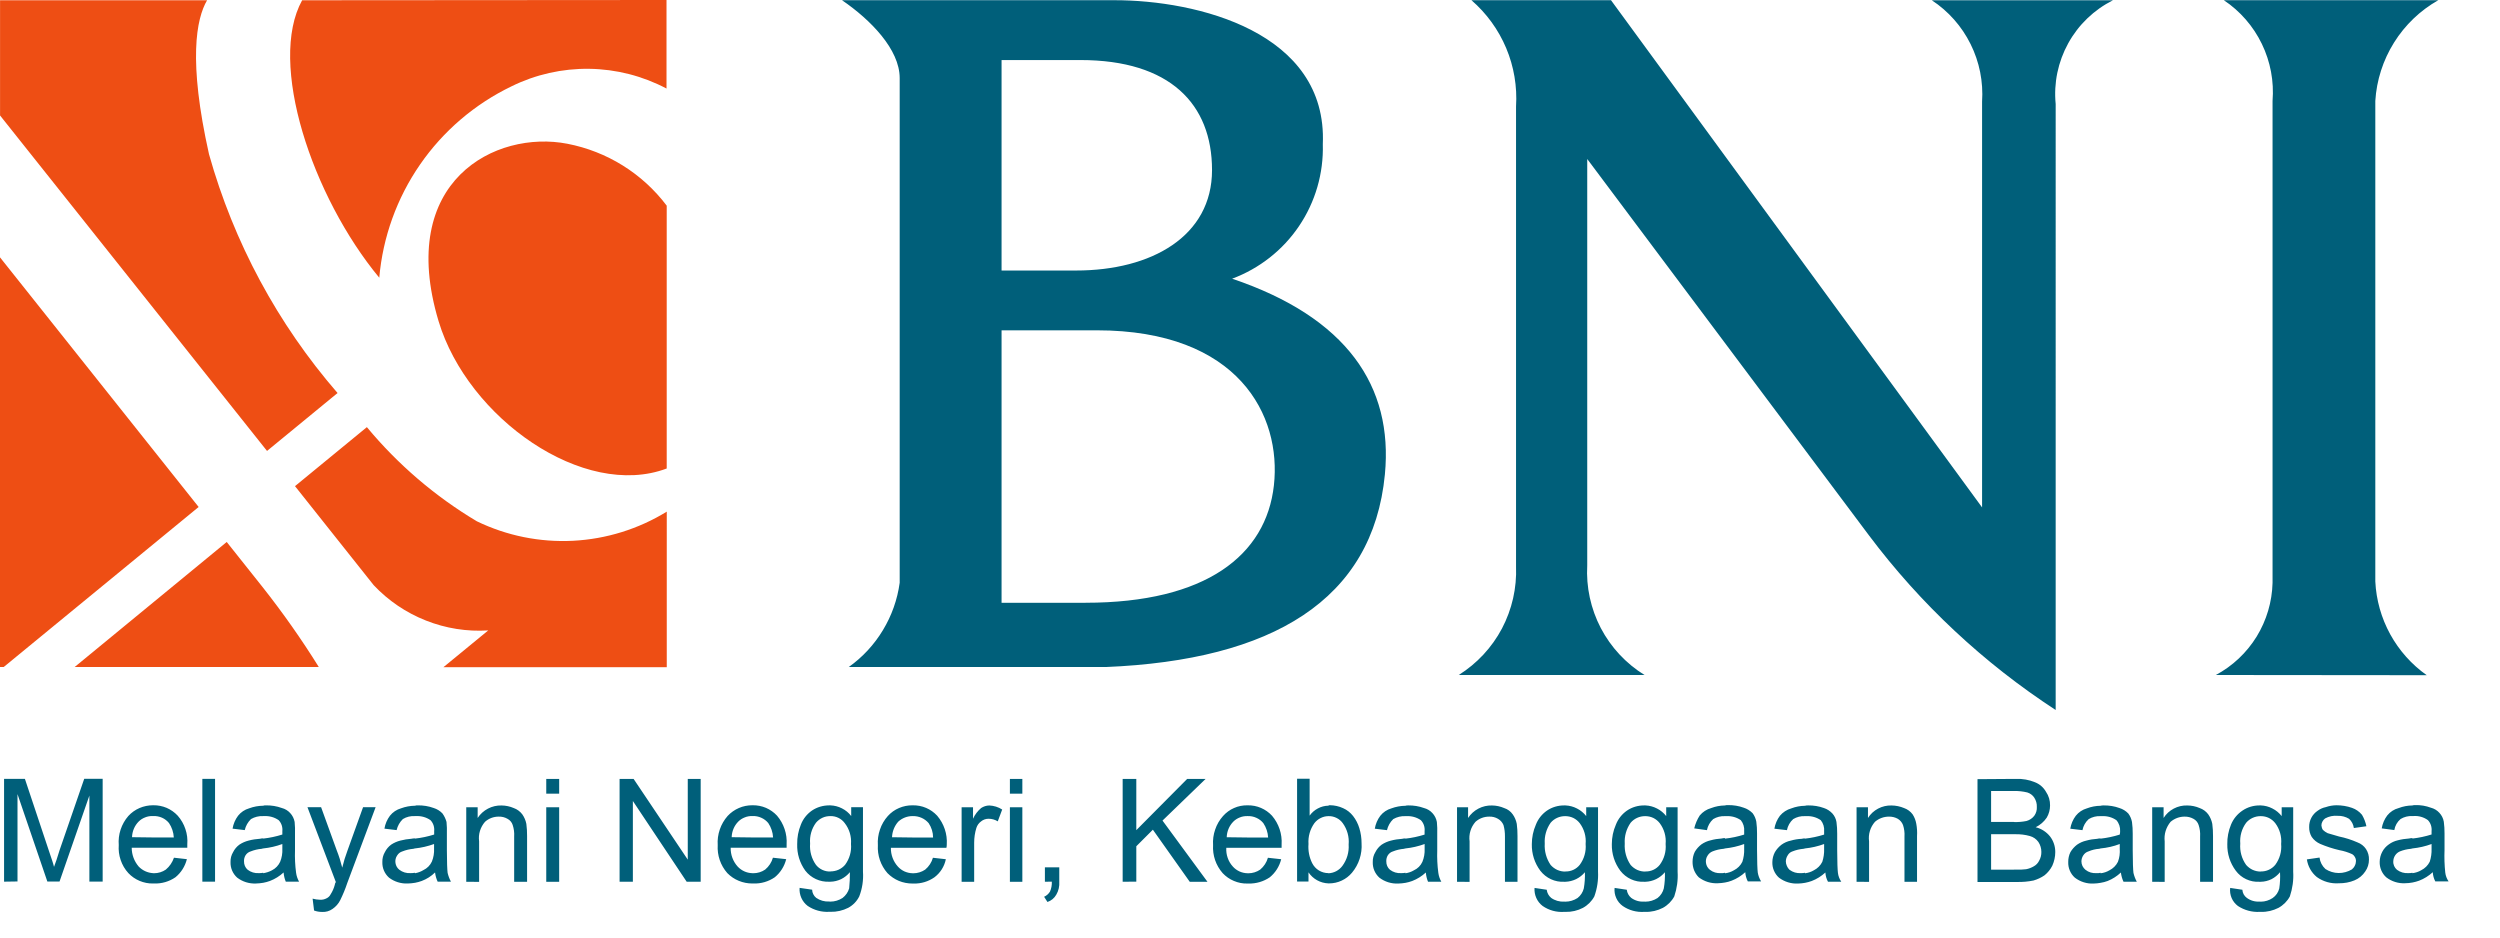 <svg xmlns="http://www.w3.org/2000/svg" width="48" height="18" fill="none" viewBox="0 0 48 18">
    <path fill="#005F7A" fill-rule="evenodd" d="M16.168.005c.548.375 1.106.944 1.106 1.494v9.69c-.044.323-.154.633-.322.91-.168.279-.391.52-.656.708h4.934c3.192-.132 5.128-1.284 5.36-3.7.162-1.695-.733-3.013-2.933-3.756.523-.195.973-.548 1.285-1.011.313-.463.472-1.013.456-1.571.093-2.158-2.42-2.765-4-2.765h-5.23zm3.062 5.189V1.153h1.514c1.718 0 2.527.843 2.527 2.113s-1.162 1.928-2.611 1.928h-1.43zm1.614 6.38H19.23V6.342h1.829c2.725 0 3.549 1.638 3.4 2.977-.149 1.339-1.3 2.254-3.618 2.254h.003zM30.933.004h-2.681c.29.252.519.567.667.92.149.354.213.738.189 1.12v8.833c.016.413-.077.823-.27 1.19-.193.365-.48.673-.83.893h3.567c-.356-.22-.646-.532-.84-.902-.193-.371-.283-.787-.26-1.205v-7.8l5.406 7.222c.99 1.32 2.205 2.456 3.588 3.357V1.998c-.04-.405.045-.811.241-1.167s.496-.644.859-.826h-3.478c.319.21.576.501.745.843.17.342.245.723.22 1.104v7.79L30.932.005h.001zM42.544 12.96c.322-.172.592-.427.784-.738.19-.31.296-.667.305-1.032V1.939c.03-.377-.04-.754-.205-1.095-.164-.34-.416-.63-.73-.84h4.117c-.347.196-.639.476-.85.814-.211.338-.335.723-.359 1.12v9.226c.017.355.115.702.286 1.014.171.311.41.58.701.786l-4.049-.004z" clip-rule="evenodd"/>
    <path fill="#EE4E14" fill-rule="evenodd" d="M.001.005h3.975c-.208.356-.365 1.157.037 2.956.475 1.692 1.317 3.257 2.468 4.585L5.127 8.658.001 2.217V.004v.001zm5.8 0c-.663 1.2.188 3.765 1.481 5.327.068-.78.338-1.529.783-2.173.445-.644 1.05-1.161 1.755-1.501.464-.229.976-.344 1.493-.337.518.007 1.026.137 1.484.379V0L5.801.005zm7 3.944v5.046c-1.59.6-3.82-.966-4.38-2.828-.812-2.7 1.1-3.674 2.472-3.407.761.147 1.441.57 1.908 1.189zm0 5.875c-.543.334-1.162.526-1.799.559-.637.032-1.272-.096-1.846-.374-.802-.478-1.516-1.09-2.112-1.808l-1.38 1.133 1.51 1.9c.28.298.623.53 1.003.68.38.151.789.216 1.197.19l-.86.706h4.288V9.828l-.001-.004zm-6.683 2.982H1.434l2.919-2.4.688.865c.387.49.747 1.001 1.077 1.531v.004zm-6.046 0l3.742-3.072L0 4.941v7.865h.072z" clip-rule="evenodd"/>
    <path fill="#005F7A" fill-rule="evenodd" d="M44.294 16.5l.241-.035c.01.084.05.162.113.22.075.049.163.076.253.077.09.001.18-.024.256-.07.024-.02.044-.045.057-.074.014-.028.02-.059.021-.09 0-.025-.007-.05-.02-.072-.012-.023-.03-.041-.051-.055-.079-.036-.162-.063-.248-.078-.126-.029-.25-.07-.368-.12-.066-.029-.122-.075-.163-.134-.034-.057-.051-.124-.049-.19-.001-.062.013-.123.042-.178.028-.054.07-.1.12-.134.046-.034.1-.059.156-.07.066-.023.135-.035.205-.036.102 0 .203.016.3.05.075.026.14.072.191.133.04.068.069.142.085.22l-.241.034c-.009-.068-.041-.13-.092-.177-.066-.04-.142-.06-.219-.057-.084-.008-.168.01-.241.05-.021.015-.039.036-.051.059-.013.023-.02.049-.02.075.003.03.012.06.028.085.027.026.058.048.092.064.028.007.1.028.219.064.122.025.24.063.354.113.066.024.124.069.163.127.04.061.06.133.057.205 0 .081-.024.16-.071.226-.05.076-.121.135-.205.17-.095.04-.197.058-.3.057-.151.011-.302-.031-.425-.12-.104-.085-.172-.207-.191-.34l.002.001zm2.024-.4c.125-.014.248-.04.368-.078v-.064c.004-.038 0-.077-.012-.114-.012-.036-.032-.07-.059-.098-.08-.058-.178-.085-.276-.078h-.021c-.08-.004-.159.016-.227.057-.064.054-.107.13-.12.212l-.242-.032c.015-.09.051-.175.106-.248.056-.07.133-.12.219-.142.084-.032.172-.049.262-.05.018-.005.038-.008.057-.007.102-.003.204.014.3.05.063.016.12.05.163.098.044.047.074.106.085.17.01.075.015.151.014.227v.318c-.006.144-.001.289.014.432.007.061.03.12.064.17h-.255c-.029-.055-.045-.115-.049-.177-.076.07-.165.126-.262.163-.041.015-.084.027-.127.035-.047.009-.094.013-.142.014-.13.007-.258-.034-.361-.113-.042-.037-.075-.084-.097-.136-.022-.052-.032-.108-.03-.164.001-.067.018-.132.049-.19.03-.058.074-.106.127-.143.05-.037.109-.064.17-.078.072-.019.145-.03.219-.035.02-.006.042-.008.064-.007l-.001.008zm0 .665c.06-.007.118-.026.17-.057.07-.035.128-.092.163-.163.026-.08.038-.164.035-.248v-.092c-.119.044-.242.072-.368.085-.007 0-.021.007-.028.007-.073.006-.144.023-.212.05-.037.016-.069.042-.091.076-.023.034-.035.074-.036.114-.002.031.004.062.016.09.013.028.031.053.055.073.063.047.14.07.219.064.026.001.052-.001.078-.007l-.001.008zm-46.24.163v-1.974h.4l.467 1.4c.043.127.078.227.092.29.028-.07.063-.176.106-.318l.474-1.373h.354v1.974h-.255v-1.652l-.573 1.65H.909l-.573-1.678v1.677l-.258.004zm3.807 0v-1.974h.244v1.974h-.244zm-.948-.849h.4c-.005-.098-.037-.194-.092-.276-.036-.044-.082-.08-.134-.103-.052-.023-.109-.034-.166-.032h-.014c-.05-.001-.1.007-.145.026-.047.018-.089.045-.124.08-.079.08-.124.188-.127.3l.402.005zm0 .687h.021c.08 0 .16-.024.226-.07.072-.06.126-.14.156-.228l.248.028c-.034.136-.11.258-.219.347-.12.083-.264.125-.41.12h-.021c-.089.002-.176-.016-.258-.05-.082-.035-.155-.085-.216-.15-.066-.072-.116-.158-.147-.25-.032-.092-.044-.19-.037-.288-.008-.1.004-.202.036-.298.032-.096.082-.184.148-.26.06-.066.134-.118.215-.153.082-.035.17-.053.259-.053h.007c.088-.001.174.016.255.05.08.035.153.086.212.15.066.075.117.163.148.258.032.094.044.194.036.294v.064H2.529c0 .133.048.26.134.361.073.076.171.12.276.127l-.002.001zm3.093.715l-.028-.227c.046.013.094.02.142.021.044.003.088-.007.127-.028.034-.016.062-.044.078-.078.035-.054.061-.114.078-.177.002-.02.009-.04.021-.057l-.545-1.437h.262l.3.828c.043.109.078.22.106.333.026-.11.06-.22.1-.326l.3-.835h.241l-.545 1.458c-.037.112-.082.22-.134.326-.034.069-.086.127-.149.17-.058.041-.129.062-.2.057-.053 0-.106-.009-.156-.028h.002zm-.977-1.38c.125-.014.248-.04.368-.078v-.064c.004-.038 0-.077-.012-.114-.012-.036-.032-.07-.059-.098-.08-.056-.178-.083-.276-.078h-.021c-.082-.004-.163.016-.234.057-.06.058-.101.131-.12.212l-.234-.028c.015-.09.051-.175.106-.248.054-.068.128-.118.212-.142.086-.032.177-.049.269-.05.018-.006.038-.009.057-.007.102-.001.204.015.3.05.063.016.12.05.163.098.044.047.073.106.085.17.007.076.01.151.007.227v.318c-.005.145.002.289.021.432.008.06.028.117.057.17h-.255c-.023-.056-.037-.116-.042-.177-.076.07-.165.126-.262.163-.041.015-.084.027-.127.035-.047.008-.094.013-.142.014-.13.006-.258-.034-.361-.113-.042-.038-.075-.084-.097-.136-.022-.052-.032-.108-.03-.164-.002-.067.015-.133.05-.19.028-.057.07-.106.12-.143.054-.036.114-.062.177-.078.072-.019.145-.03.219-.035.02-.006.042-.008.064-.007l-.003.004zm0 .665c.06-.01.117-.028.17-.057.069-.035.124-.093.156-.163.032-.078.046-.163.042-.248v-.093c-.119.044-.242.072-.368.085-.014 0-.021.007-.028.007-.073.006-.144.023-.212.05-.042.012-.077.04-.1.077-.02.034-.03.074-.028.113-.001.03.005.062.017.09.012.028.03.053.054.073.06.046.136.069.212.064.029.001.057-.001.085-.007v.01zm6.843.163v-1.974h.269l1.04 1.55v-1.55h.248v1.974h-.269l-1.033-1.55v1.55h-.255zm-1.408 0V15.5h.248v1.43h-.248zm0-1.69v-.284h.248v.283h-.248zm-1.536 1.69V15.5h.219v.205c.05-.076.118-.138.199-.18.08-.042.17-.063.261-.06.08.001.16.018.234.05.065.023.121.065.163.12.038.054.065.117.078.183.01.078.015.156.014.234v.878h-.248v-.87c.005-.074-.005-.148-.028-.219-.008-.025-.02-.05-.038-.07-.017-.02-.038-.038-.062-.05-.052-.03-.11-.044-.17-.042-.097 0-.19.035-.262.1-.044.051-.077.11-.097.175-.02.065-.025.133-.016.2v.778l-.247-.002zm-.984-.828c.125-.014.248-.04.368-.078v-.064c.004-.038 0-.077-.012-.114-.012-.036-.032-.07-.059-.098-.08-.056-.178-.083-.276-.078h-.02c-.082-.005-.164.014-.234.057-.06.058-.101.131-.12.212l-.234-.028c.015-.09.051-.175.106-.248.054-.068.128-.118.212-.142.086-.032.177-.049.269-.05.018-.006.038-.009.057-.007.102-.001.204.015.3.05.065.02.124.056.17.105.036.05.062.105.078.163.007.076.01.151.007.227v.318c0 .226.007.375.014.432.014.06.035.117.064.17h-.255c-.026-.056-.043-.116-.05-.177-.073.072-.16.127-.255.163-.041.015-.084.027-.127.035-.047.008-.094.013-.142.014-.13.006-.258-.034-.361-.113-.042-.038-.075-.084-.097-.136-.022-.052-.032-.108-.03-.164-.002-.067.015-.133.049-.19.028-.057.07-.106.12-.143.054-.036.114-.062.177-.078.07-.018.14-.03.212-.035.023-.005.047-.008.071-.007l-.002.004zm0 .665c.057-.01.112-.03.161-.06.072-.034.13-.092.163-.164.032-.078.046-.163.042-.248v-.089c-.119.043-.242.072-.368.085-.014 0-.021.007-.028.007-.073.006-.144.023-.212.05-.042.012-.077.04-.1.077-.03.043-.041.095-.033.146.008.052.034.098.075.13.06.046.136.069.212.064.029.001.057-.001.085-.007l.003.01zm6.475-.687h.4c-.005-.098-.037-.194-.092-.276-.036-.044-.082-.079-.134-.102-.052-.024-.109-.035-.166-.033h-.007c-.05-.001-.1.007-.145.026-.047.018-.089.045-.124.08-.079.08-.124.188-.127.3l.395.005zm0 .687h.021c.081 0 .16-.024.227-.07.072-.06.124-.139.149-.228l.255.028c-.034.136-.11.258-.219.347-.12.083-.264.125-.41.12h-.021c-.09 0-.178-.017-.26-.051-.084-.034-.158-.085-.221-.149-.13-.148-.196-.341-.184-.538-.007-.101.007-.203.04-.299.032-.095.084-.184.151-.26.06-.065.134-.117.215-.152.082-.036.17-.053.259-.053h.007c.088-.001.175.016.255.05.08.035.153.086.212.15.13.153.197.351.184.552v.064h-1.074c-.003.133.045.262.134.361.072.077.17.123.276.127l.004.001zm1.5-.035c.054 0 .107-.01.156-.032s.092-.054.127-.095c.085-.115.126-.257.113-.4.011-.143-.031-.286-.12-.4-.032-.043-.073-.078-.121-.101-.048-.024-.101-.035-.155-.034-.053 0-.105.01-.152.032-.048.022-.09.055-.124.095-.085.115-.125.258-.113.4-.012.146.028.291.113.41.033.041.075.074.123.096.048.022.1.033.153.031v-.002zm0 .58c.083 0 .164-.025.234-.07.061-.047.106-.111.127-.185.01-.103.016-.207.014-.31-.045.055-.102.1-.167.133-.065.031-.136.049-.208.05h-.021c-.088.004-.176-.013-.256-.05-.08-.037-.15-.092-.204-.162-.107-.148-.162-.327-.156-.51-.002-.128.022-.256.071-.375.042-.109.116-.202.212-.269.098-.066.214-.1.333-.1h.021c.078.003.154.022.223.058.07.035.13.085.177.147v-.17h.226v1.238c.011.161-.013.323-.071.474-.046.094-.12.17-.212.22-.105.053-.222.08-.34.077h-.028c-.145.008-.29-.032-.41-.113-.053-.04-.095-.093-.122-.154-.027-.06-.039-.127-.034-.193l.241.035c0 .03.008.06.022.087.013.027.032.05.056.07.073.05.16.075.248.07l.024.002zm5.612-.382v-1.974h.262v.984l.977-.984h.354l-.828.8.863 1.175h-.34l-.708-1-.318.318v.68l-.262.001zm-1.493 0v-.276h.276v.276c.006.087-.013.173-.057.248-.037.067-.098.117-.17.141l-.064-.1c.047-.021.086-.056.113-.1.026-.06.038-.125.035-.19l-.133.001zm-.672 0V15.5h.239v1.43h-.239zm0-1.69v-.284h.239v.283h-.239zm-.927 1.69V15.5h.219v.22c.036-.08.09-.15.156-.206.046-.03.1-.048.156-.049.088.004.174.03.248.078l-.085.227c-.053-.033-.114-.05-.177-.05-.052 0-.102.017-.142.05-.044.031-.076.076-.092.127-.028.092-.042.187-.042.283v.75h-.241zm-.948-.849h.4c0-.098-.03-.194-.085-.276-.037-.043-.083-.078-.135-.101-.052-.023-.108-.035-.165-.034h-.007c-.102-.001-.2.037-.276.106-.074.083-.116.19-.12.3l.388.005zm0 .687h.021c.081 0 .16-.025.227-.07.072-.06.124-.139.149-.228l.248.028c-.028.139-.106.262-.219.347-.117.082-.257.124-.4.12h-.021c-.09 0-.178-.017-.26-.05-.084-.035-.158-.086-.221-.15-.13-.148-.196-.341-.184-.538-.007-.101.007-.203.04-.298.032-.097.084-.185.151-.26.06-.067.133-.119.215-.154.082-.035.17-.053.259-.052h.007c.088-.001.174.015.255.05.08.034.153.086.212.15.13.153.197.351.184.552 0 .022-.002.043-.007.064h-1.066c-.003.133.046.263.135.361.035.039.078.07.125.092.048.021.099.034.151.035l-.001.001zm6.433-.687h.4c-.005-.098-.037-.194-.092-.276-.036-.044-.082-.079-.134-.102-.052-.024-.109-.035-.166-.033h-.007c-.05-.001-.1.007-.145.026-.047.018-.089.045-.124.08-.079.08-.124.188-.127.3l.395.005zm0 .687h.021c.08 0 .16-.025.226-.07.072-.06.124-.139.149-.228l.255.028c-.034.136-.11.258-.219.347-.12.082-.264.124-.41.12h-.021c-.089.002-.176-.015-.258-.05-.082-.034-.155-.085-.216-.15-.13-.148-.196-.341-.184-.538-.007-.101.007-.203.04-.298.032-.097.084-.185.151-.26.059-.066.13-.119.211-.154.08-.036.168-.053.256-.052h.007c.088-.001.175.015.255.05.08.034.153.086.212.15.13.153.197.351.184.552v.064h-1.062c-.004.066.005.132.027.194.021.062.056.119.1.167.035.039.078.07.125.092.047.021.099.034.151.035v.001zm1.557-1.3c.009-.005.018-.007.028-.007.088.001.175.02.255.057.075.033.14.085.191.15.054.07.095.149.12.233.029.094.043.192.043.29.014.205-.052.408-.184.566-.054.064-.121.116-.197.151-.076.036-.158.054-.242.054h-.014c-.076-.003-.15-.023-.216-.06-.067-.037-.123-.089-.166-.152v.177h-.219v-1.974h.241v.708c.041-.058.095-.105.158-.138.063-.034.132-.052.203-.053l-.001-.002zm0 1.3c.053-.002.104-.016.15-.04.047-.025.088-.06.119-.102.087-.118.13-.263.12-.41.013-.146-.027-.291-.113-.41-.03-.042-.071-.077-.118-.1-.047-.024-.099-.036-.151-.035h-.007c-.052 0-.103.013-.15.037-.047.023-.087.057-.119.098-.083.116-.123.258-.113.4-.01.127.014.254.071.368.03.058.073.106.129.14.054.033.118.051.182.051v.003zm2.47.163V15.5h.212v.205c.05-.076.118-.138.199-.18.08-.042.17-.063.261-.06.08.001.16.018.234.05.066.021.123.063.163.12.039.054.065.117.078.183.01.078.015.156.014.234v.878h-.241v-.87c.001-.074-.008-.147-.028-.219-.021-.05-.058-.093-.106-.12-.051-.03-.11-.045-.17-.042-.097 0-.19.035-.262.1-.044.051-.078.11-.097.175-.02.065-.025.133-.016.2v.778l-.241-.002zm-.991-.828c.125-.014.248-.04.368-.078v-.064c.004-.038 0-.077-.012-.114-.012-.036-.032-.07-.059-.098-.08-.056-.178-.083-.276-.078h-.021c-.082-.004-.163.016-.234.057-.06.058-.101.131-.12.212l-.234-.028c.015-.09.051-.175.106-.248.054-.068.128-.118.212-.142.086-.032.177-.049.269-.05.018-.006.038-.008.057-.007.102-.001.204.015.3.05.063.016.12.05.163.098.044.047.073.106.085.17.007.076.01.151.007.227v.318c-.005.144.002.289.021.432.008.06.028.117.057.17h-.255c-.023-.056-.037-.116-.042-.177-.076.07-.165.126-.262.163-.041.015-.084.027-.127.035-.047.008-.094.013-.142.014-.13.006-.258-.034-.361-.113-.042-.038-.075-.084-.097-.136-.022-.052-.032-.108-.03-.164-.002-.067.015-.133.05-.19.028-.057.07-.106.12-.143.054-.036.114-.062.177-.078.072-.019.145-.03.219-.035.02-.006.042-.008.064-.007l-.003.004zm0 .665c.057-.008.113-.027.163-.057.072-.033.13-.09.163-.163.032-.078.047-.163.043-.248v-.094c-.119.043-.242.072-.368.085-.014 0-.021.007-.028.007-.073.006-.144.023-.212.05-.042.012-.077.04-.1.077-.02.034-.03.074-.028.113-.001.03.005.062.017.09.012.028.03.053.054.073.06.046.136.069.212.064.029.001.057-.001.085-.007l-.001.01zm3.071-.035c.053.002.105-.009.153-.031s.09-.055.123-.096c.085-.115.126-.257.113-.4.013-.143-.027-.285-.113-.4-.033-.042-.074-.076-.122-.1-.048-.023-.1-.035-.154-.035h-.007c-.052 0-.104.011-.152.033-.048.022-.09.054-.124.094-.082.117-.122.258-.113.4-.009.146.031.29.113.41.035.04.079.073.127.095.05.022.102.033.156.032v-.002zm0 .58c.083 0 .164-.025.234-.07.06-.047.102-.112.12-.185.018-.102.025-.207.021-.31-.046.055-.103.1-.168.132-.064.031-.135.049-.207.051h-.021c-.088.005-.176-.012-.256-.049-.08-.037-.15-.093-.204-.163-.11-.147-.167-.326-.163-.51 0-.129.026-.256.078-.375.042-.109.116-.202.212-.269.098-.067.214-.101.333-.1h.021c.078.003.154.023.223.059.069.035.13.085.177.146v-.17h.227v1.238c.008.161-.016.322-.071.474-.05.093-.126.169-.219.22-.102.053-.217.08-.333.077h-.03c-.145.01-.29-.03-.41-.113-.053-.04-.095-.093-.122-.154-.027-.06-.039-.127-.034-.193l.234.035c.007.061.038.117.085.156.072.052.16.077.248.071l.025.002zm1.536-.58c.053.002.105-.009.153-.031s.09-.055.123-.096c.085-.115.126-.257.113-.4.013-.143-.027-.285-.113-.4-.033-.042-.074-.076-.122-.1-.048-.023-.1-.035-.154-.035h-.007c-.052 0-.104.011-.152.033-.048.022-.09.054-.124.094-.082.117-.122.258-.113.4-.009.146.031.29.113.41.035.04.079.073.127.095.05.022.102.033.156.032v-.002zm0 .58c.083 0 .164-.025.234-.07.06-.047.102-.112.12-.185.018-.102.025-.207.021-.31-.046.055-.103.1-.168.132-.064.031-.135.049-.207.051h-.021c-.088.005-.176-.012-.256-.049-.08-.037-.15-.093-.204-.163-.11-.147-.167-.326-.163-.51 0-.129.026-.256.078-.375.042-.109.116-.202.212-.269.098-.067.214-.101.333-.1h.021c.078.003.153.023.223.059.069.035.13.085.177.146v-.17h.219v1.238c.01.16-.013.322-.064.474-.05.093-.126.169-.219.22-.103.052-.217.08-.333.077h-.028c-.145.009-.29-.03-.41-.113-.054-.039-.097-.091-.124-.152-.028-.061-.039-.128-.032-.195l.234.035c.007.061.038.117.085.156.072.053.16.078.248.071l.024.002zm1.529-1.21c.125-.014.248-.04.368-.078v-.064c.007-.076-.016-.152-.064-.212-.08-.056-.178-.083-.276-.078h-.028c-.08-.004-.159.016-.227.057-.062.056-.104.13-.12.212l-.244-.034c.021-.088.057-.172.106-.248.057-.068.133-.118.219-.142.084-.032.172-.049.262-.05.02-.006.042-.008.064-.007.102-.001.204.015.3.05.064.02.122.057.17.105.036.048.06.104.071.163.01.075.015.151.014.227v.318c0 .226.007.375.014.432.01.06.032.118.064.17h-.255c-.029-.055-.045-.115-.049-.177-.076.07-.165.126-.262.163-.041.016-.084.028-.127.035-.045.008-.09.013-.135.014-.132.008-.263-.033-.368-.113-.04-.039-.07-.086-.091-.137-.02-.052-.03-.107-.029-.163 0-.066.014-.131.043-.19.033-.056.076-.104.127-.143.053-.037.114-.064.177-.078.07-.02.14-.03.212-.035.02-.006.042-.008.064-.007v.01zm0 .665c.06-.007.118-.026.17-.057.07-.035.128-.092.163-.163.026-.08.038-.164.035-.248v-.094c-.119.044-.242.072-.368.085-.007 0-.014.007-.028.007-.073.006-.144.023-.212.05-.038.015-.07.042-.092.077-.03.043-.041.095-.033.146.008.052.034.098.075.13.06.048.136.07.212.064.026.002.052 0 .078-.007v.01zm2.526.163V15.5h.219v.205c.048-.076.115-.138.195-.18.08-.042.168-.063.258-.06.083.001.164.018.241.05.065.023.121.064.163.12.036.055.06.118.071.183.014.077.019.156.014.234v.878h-.241v-.87c.005-.074-.005-.148-.028-.219-.019-.05-.054-.092-.1-.12-.052-.029-.11-.043-.17-.042-.099 0-.194.035-.269.1-.044.051-.078.11-.097.175-.02.065-.025.133-.016.2v.778l-.24-.002zm-.991-.828c.125-.014.248-.04.368-.078v-.064c.007-.076-.016-.152-.064-.212-.08-.056-.178-.083-.276-.078h-.028c-.08-.004-.158.016-.226.057-.062.056-.104.13-.12.212l-.241-.028c.015-.09.051-.175.106-.248.057-.068.133-.118.219-.142.084-.032.172-.049.262-.05.02-.006.042-.008.064-.007.102-.001.204.015.3.05.062.02.118.057.163.105.041.046.068.103.078.163.01.075.015.151.014.227v.318c0 .226.007.375.014.432.007.061.03.12.064.17h-.255c-.03-.055-.046-.115-.05-.177-.076.07-.165.126-.262.163-.041.015-.084.027-.127.035-.044.008-.089.013-.134.014-.132.007-.263-.033-.368-.113-.042-.037-.075-.084-.097-.136-.022-.052-.032-.108-.03-.164.001-.066.018-.132.049-.19.033-.056.076-.104.127-.143.053-.038.113-.065.177-.078.069-.02.14-.032.212-.035.02-.006.042-.008.064-.007l-.003.004zm0 .665c.06-.007.118-.026.17-.057.07-.035.128-.092.163-.163.026-.08.038-.164.035-.248v-.094c-.119.044-.242.072-.368.085-.007 0-.014.007-.028.007-.073.006-.144.023-.212.05-.04.013-.072.04-.092.077-.022.034-.034.073-.035.113 0 .03.007.06.02.089.011.028.029.053.051.074.063.047.14.07.219.064.026.001.052-.001.078-.007l-.001.01zm4.013-1.812h.042c.123-.005.247.017.361.064.09.035.165.1.212.184.053.077.08.169.078.262 0 .082-.022.163-.064.234-.053.079-.127.142-.212.184.11.027.206.09.276.177.066.086.101.192.1.3 0 .09-.02.18-.057.262-.036.071-.087.134-.149.184-.065.045-.137.078-.212.1-.107.022-.216.031-.325.028h-.75V14.96l.7-.005zm0 .828c.08.003.162-.004.241-.02.06-.017.112-.052.149-.1.036-.05.053-.11.049-.17.003-.063-.015-.125-.049-.178-.031-.048-.079-.083-.134-.1-.083-.02-.17-.03-.255-.028h-.44v.594h.439v.002zm0 .913h.05c.061.003.123 0 .184-.007.053-.01.103-.03.149-.057.043-.024.078-.061.1-.106.03-.052.044-.11.043-.17 0-.068-.02-.134-.057-.19-.04-.056-.097-.096-.163-.114-.092-.026-.187-.037-.283-.035h-.462v.68h.439zm2.654.234V15.5h.219v.205c.048-.076.115-.138.195-.18.08-.042.168-.063.258-.06.083 0 .165.017.241.05.065.023.121.064.163.12.038.054.065.117.078.183.01.078.015.156.014.234v.878h-.248v-.87c.005-.074-.005-.148-.028-.219-.016-.051-.052-.095-.1-.12-.052-.029-.11-.043-.17-.042-.099 0-.194.036-.269.1-.043.052-.075.112-.095.176-.02.065-.025.132-.018.2v.777l-.24-.002zm-.991-.828c.125-.014.248-.04.368-.078.005-.02.007-.042.007-.064.005-.077-.02-.153-.071-.212-.08-.056-.178-.083-.276-.078h-.03c-.08-.004-.158.016-.226.057-.062.056-.104.13-.12.212l-.234-.028c.015-.09.051-.175.106-.248.054-.068.128-.118.212-.142.084-.032.172-.049.262-.05.02-.006.042-.008.064-.007.102-.001.204.015.3.05.065.02.123.056.17.105.036.048.06.104.071.163.01.075.015.151.014.227v.318c0 .226.007.375.014.432.014.06.035.116.064.17h-.255c-.026-.056-.043-.116-.05-.177-.074.07-.16.125-.255.163-.044.016-.088.028-.134.035-.044.008-.089.013-.134.014-.13.007-.258-.034-.361-.113-.042-.037-.075-.084-.097-.136-.022-.052-.032-.108-.03-.164-.001-.066.013-.131.042-.19.033-.056.076-.104.127-.143.053-.037.114-.064.177-.078.07-.02.14-.03.212-.035.02-.006.042-.008.064-.007l-.001.004zm0 .665c.06-.007.118-.026.17-.057.07-.035.128-.092.163-.163.03-.079.041-.164.035-.248v-.094c-.118.045-.242.073-.368.085-.007 0-.014.007-.028.007-.07.005-.14.022-.205.05-.041.012-.077.04-.1.077-.022.034-.034.073-.035.113 0 .031.007.062.02.09.014.029.034.053.058.073.06.048.136.07.212.064.026.002.053 0 .078-.007v.01zm3.078-.035c.053.001.105-.01.152-.032.048-.022.09-.054.124-.095.085-.115.126-.257.113-.4.013-.143-.027-.285-.113-.4-.033-.042-.074-.076-.122-.1-.048-.023-.1-.035-.154-.035h-.007c-.052 0-.104.011-.152.033-.048.022-.09.054-.124.094-.085.115-.125.258-.113.4-.012.146.028.291.113.41.035.04.079.073.127.095.05.022.102.033.156.032v-.002zm0 .58c.08 0 .16-.026.226-.07.064-.044.109-.11.127-.185.015-.103.02-.207.014-.31-.044.055-.1.1-.163.133-.064.031-.134.049-.205.05h-.028c-.087.005-.174-.012-.253-.049-.08-.037-.148-.093-.2-.163-.11-.147-.167-.326-.163-.51-.003-.128.022-.256.071-.375.045-.11.121-.203.219-.269.098-.067.214-.101.333-.1h.021c.078.003.154.023.222.059.07.035.13.085.178.146v-.17h.221v1.238c.01.16-.013.322-.064.474-.05.093-.126.169-.219.22-.103.052-.217.08-.333.077h-.028c-.148.008-.294-.032-.417-.113-.053-.04-.095-.092-.121-.153-.026-.061-.036-.128-.028-.194l.234.035c.002.03.01.06.025.088.015.026.035.05.06.068.072.053.16.078.248.071l.023.002z" clip-rule="evenodd"/>
</svg>

